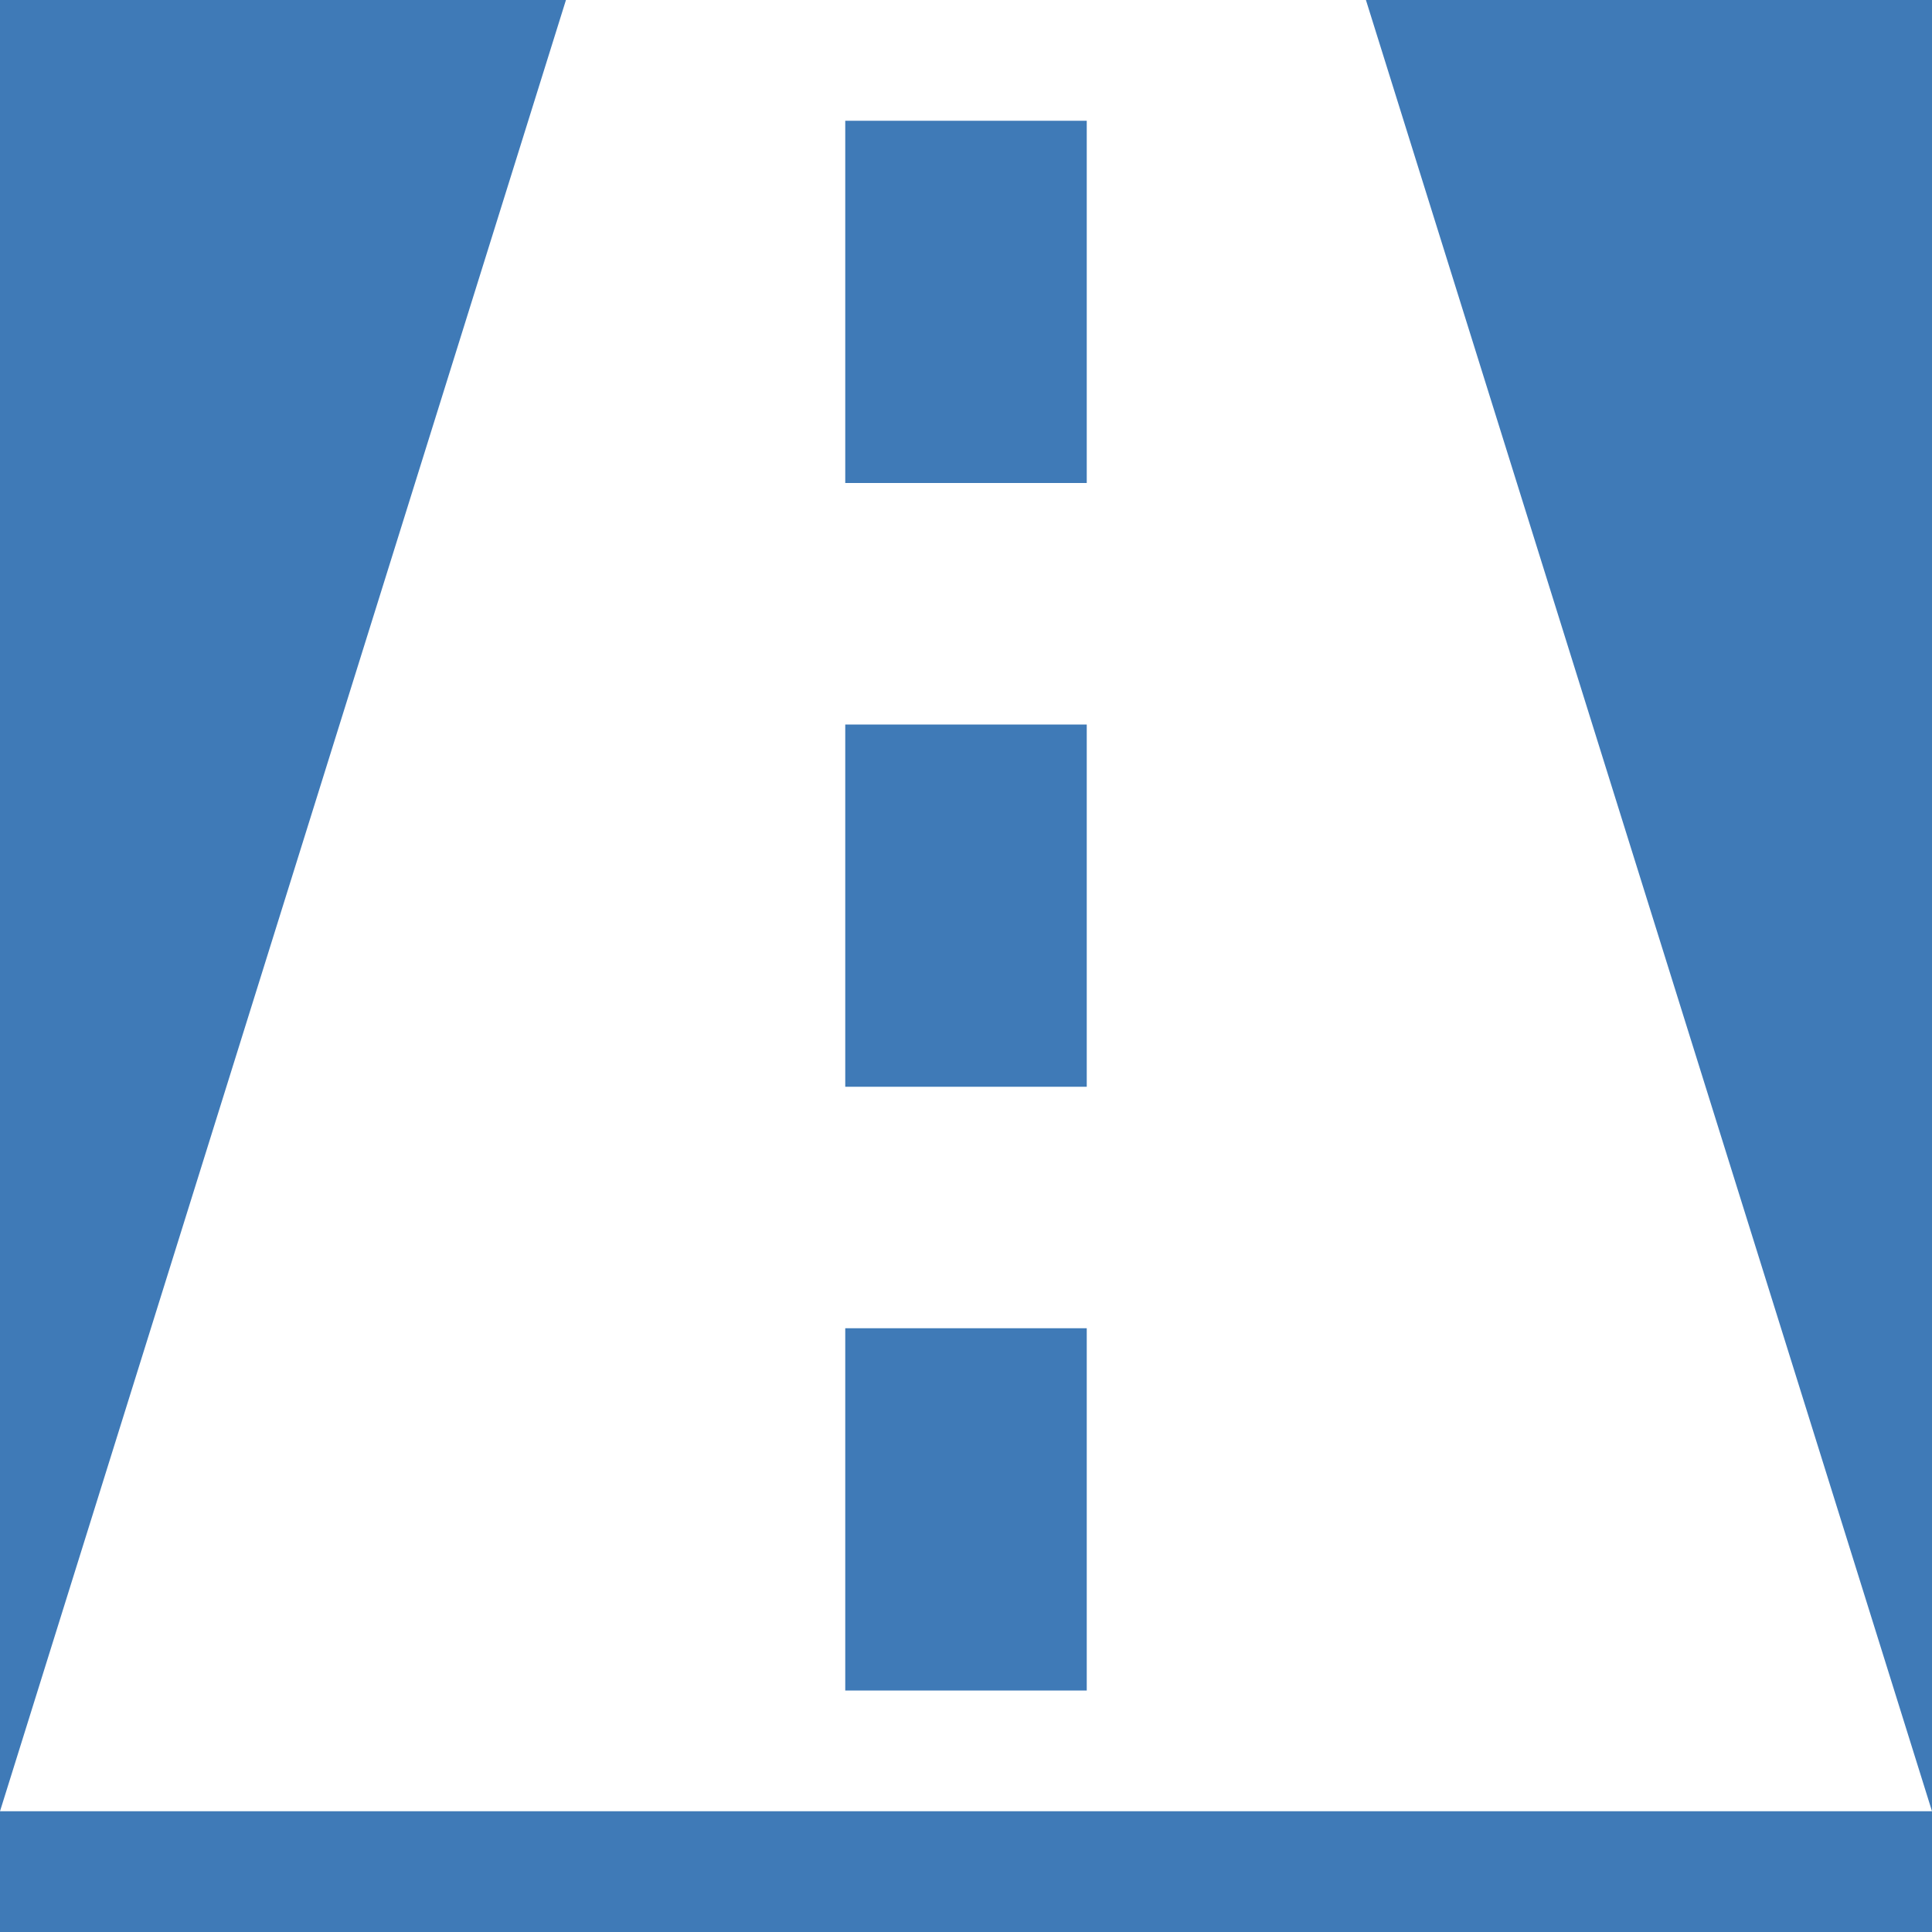 <?xml version="1.0" encoding="UTF-8" standalone="no"?>
<!DOCTYPE svg PUBLIC "-//W3C//DTD SVG 1.1//EN" "http://www.w3.org/Graphics/SVG/1.1/DTD/svg11.dtd">
<svg width="16px" height="16px" version="1.1" xmlns="http://www.w3.org/2000/svg" xmlns:xlink="http://www.w3.org/1999/xlink" xml:space="preserve" style="fill-rule:evenodd;clip-rule:evenodd;stroke-linejoin:round;stroke-miterlimit:1.414;">
    <g id="status">
        <path d="M0,0l16,0l0,16l-16,0l0,-16" style="fill:#3f7ab7;fill-rule:nonzero;"/>
        <path d="M11.312,0l4.688,15l-16,0l4.687,-15l6.625,0Zm-2.312,14l0,-3l-2,0l0,3l2,0Zm0,-5l0,-3l-2,0l0,3l2,0Zm0,-5l0,-3l-2,0l0,3l2,0Z" style="fill:#fff;"/>
    </g>
</svg>
